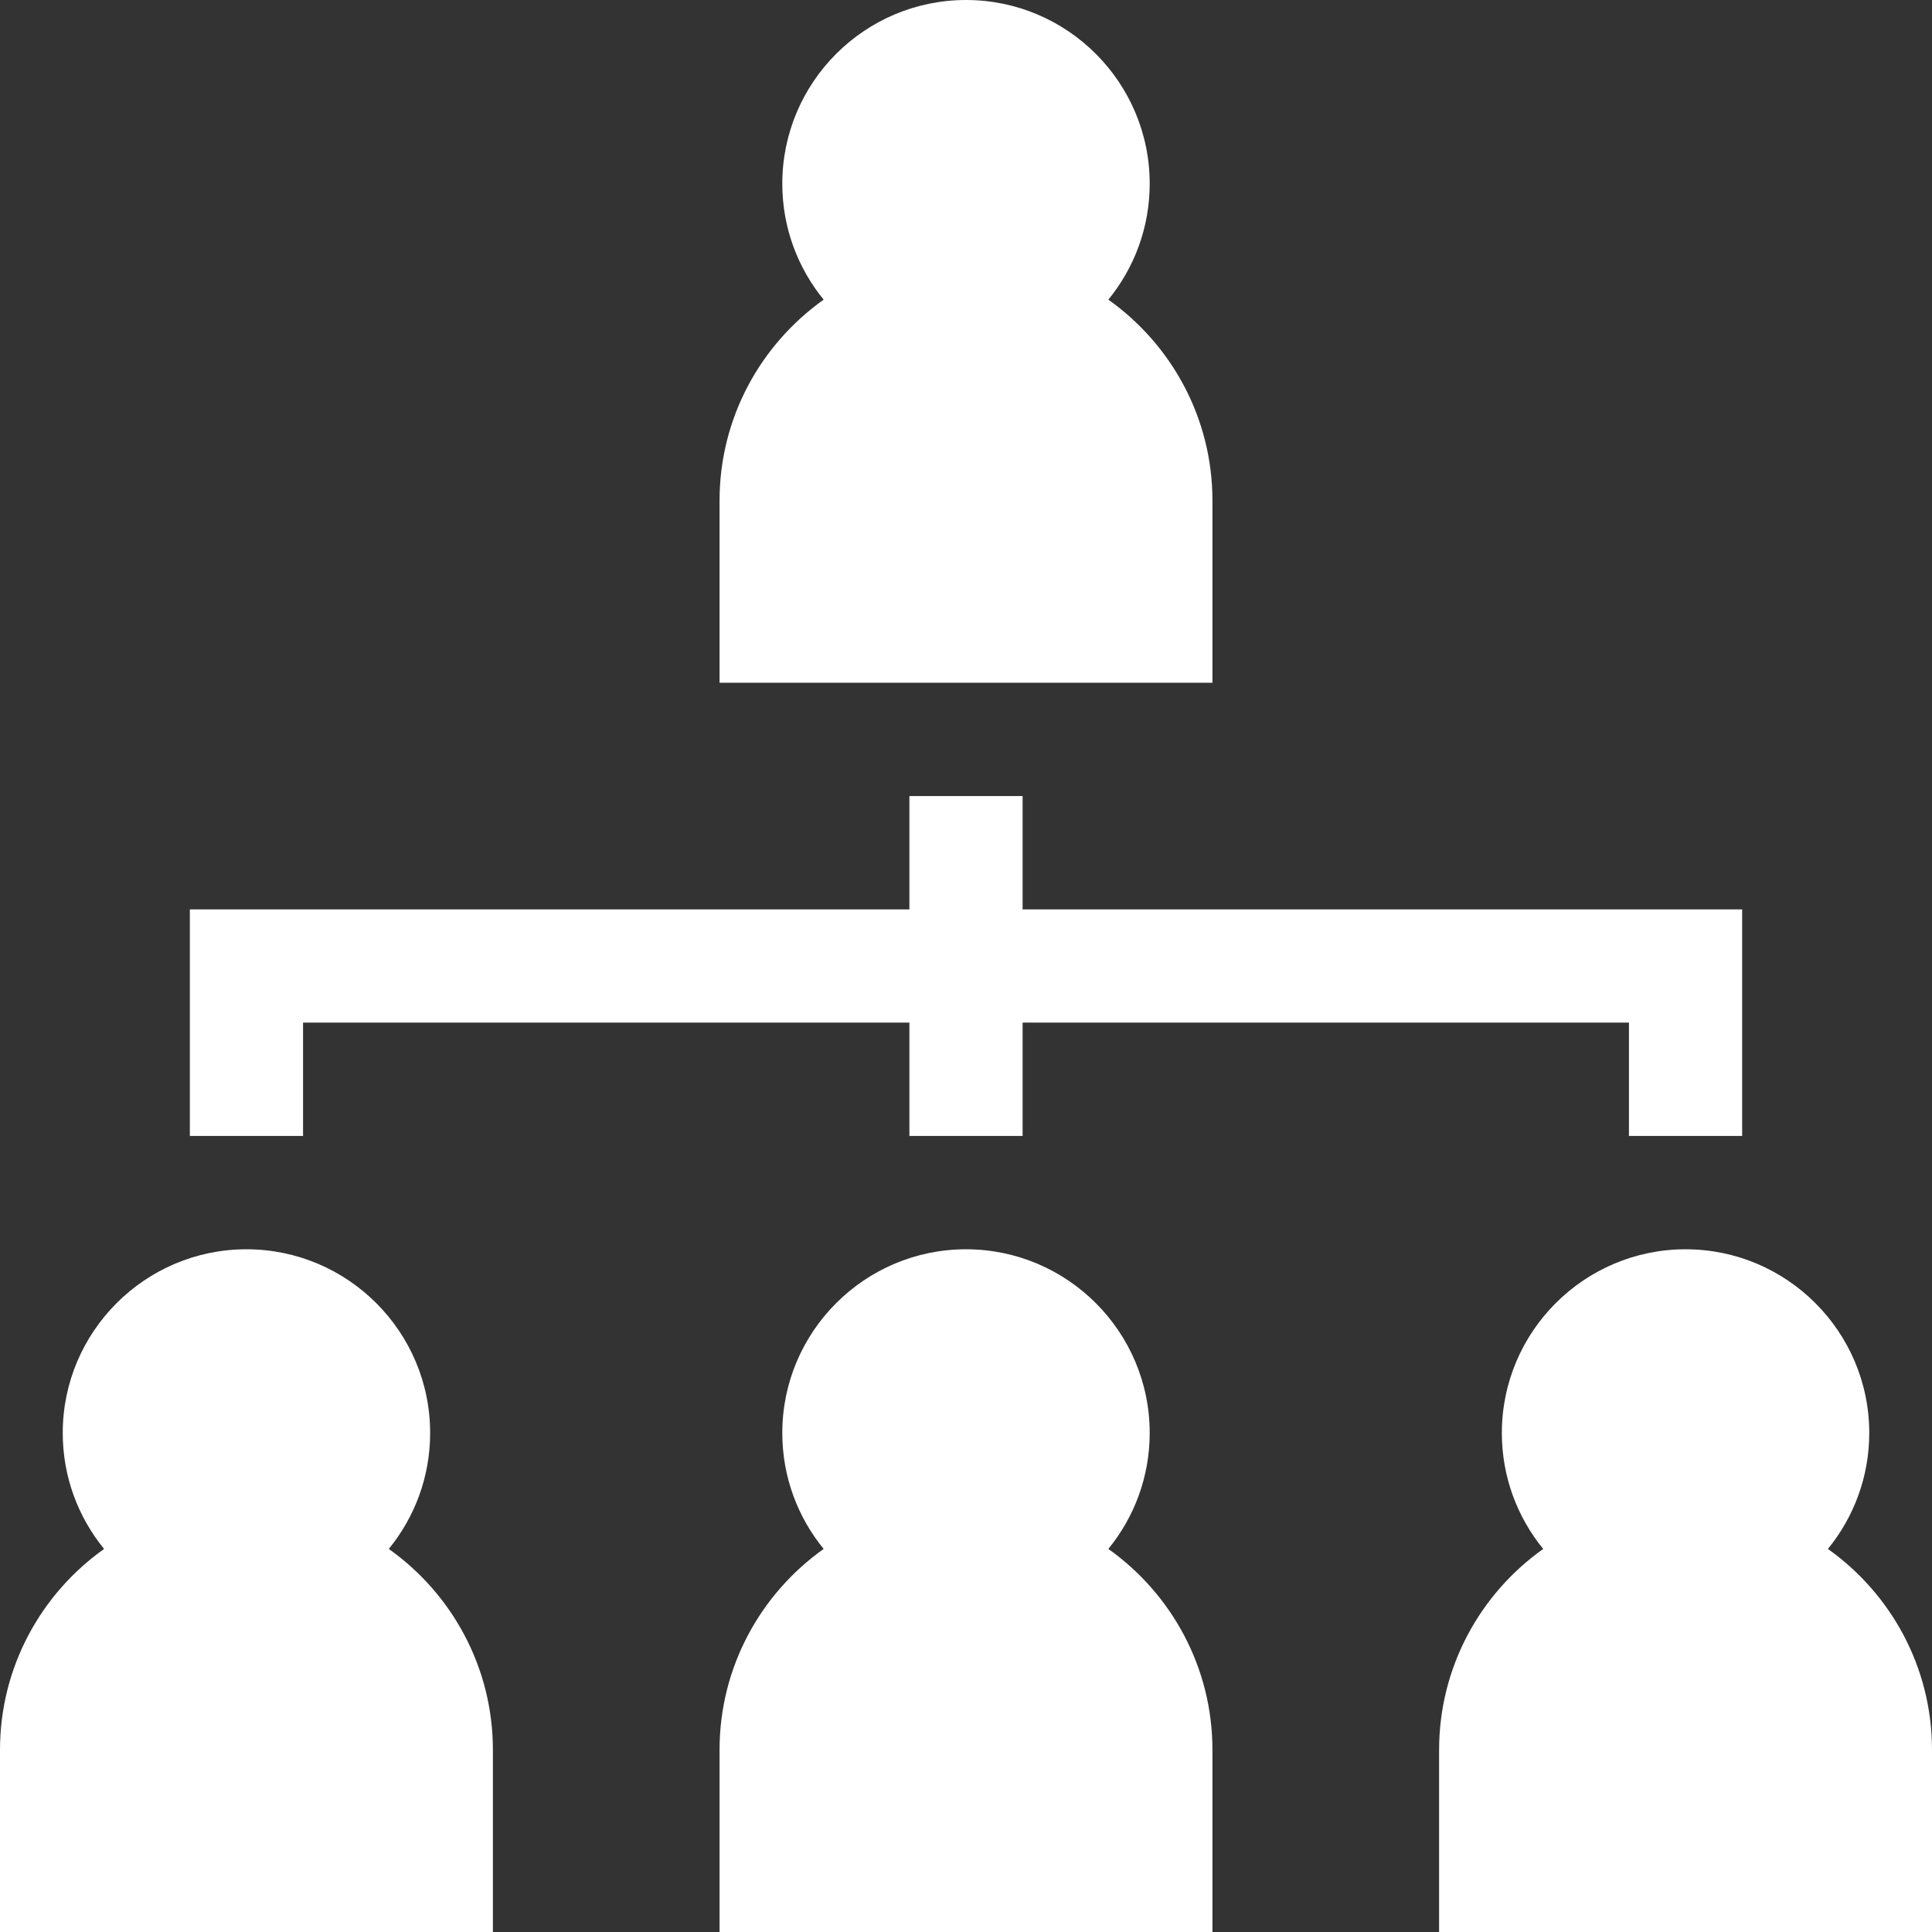 <!-- icon666.com - MILLIONS vector ICONS FREE --><svg version="1.1" id="Capa_1" xmlns="http://www.w3.org/2000/svg" xmlns:xlink="http://www.w3.org/1999/xlink" x="0px" y="0px" viewBox="0 0 512 512" style="enable-background:new 0 0 512 512;" xml:space="preserve"><rect x="0" y="0" width="512" height="512" fill="#333333" stroke="none"/><g><g><path d="M103.035,410.484c6.845-8.387,10.958-19.086,10.958-30.73c0-26.844-21.839-48.683-48.683-48.683 s-48.683,21.839-48.683,48.683c0,11.644,4.114,22.343,10.958,30.73C10.911,422.329,0,441.782,0,463.748V512h130.622v-48.252 C130.622,441.782,119.711,422.329,103.035,410.484z" fill="#000000" style="fill: rgb(255, 255, 255);"></path></g></g><g><g><path d="M293.724,410.484c6.845-8.387,10.958-19.086,10.958-30.73c0-26.844-21.839-48.683-48.683-48.683 s-48.683,21.839-48.683,48.683c0,11.644,4.114,22.343,10.958,30.73c-16.675,11.845-27.587,31.298-27.587,53.264V512h130.622 v-48.252C321.311,441.782,310.399,422.33,293.724,410.484z" fill="#000000" style="fill: rgb(255, 255, 255);"></path></g></g><g><g><path d="M293.725,79.412c6.845-8.387,10.958-19.086,10.958-30.73C304.683,21.839,282.844,0,256,0s-48.683,21.839-48.683,48.683 c0,11.644,4.114,22.343,10.958,30.73c-16.675,11.845-27.587,31.298-27.587,53.264v48.252H321.31v-48.253h0.001 C321.311,110.71,310.4,91.257,293.725,79.412z" fill="#000000" style="fill: rgb(255, 255, 255);"></path></g></g><g><g><path d="M484.413,410.485c6.845-8.387,10.959-19.086,10.959-30.73c0-26.844-21.839-48.683-48.683-48.683 s-48.683,21.839-48.683,48.683c0,11.644,4.114,22.343,10.958,30.729c-16.675,11.845-27.587,31.298-27.587,53.264V512H512v-48.252 C512,441.783,501.089,422.33,484.413,410.485z" fill="#000000" style="fill: rgb(255, 255, 255);"></path></g></g><g><g><polygon points="271,241 271,210.964 241,210.964 241,241 50.311,241 50.311,301.036 80.311,301.036 80.311,271 241,271 241,301.036 271,301.036 271,271 431.689,271 431.689,301.036 461.689,301.036 461.689,241 " fill="#000000" style="fill: rgb(255, 255, 255);"></polygon></g></g></svg>